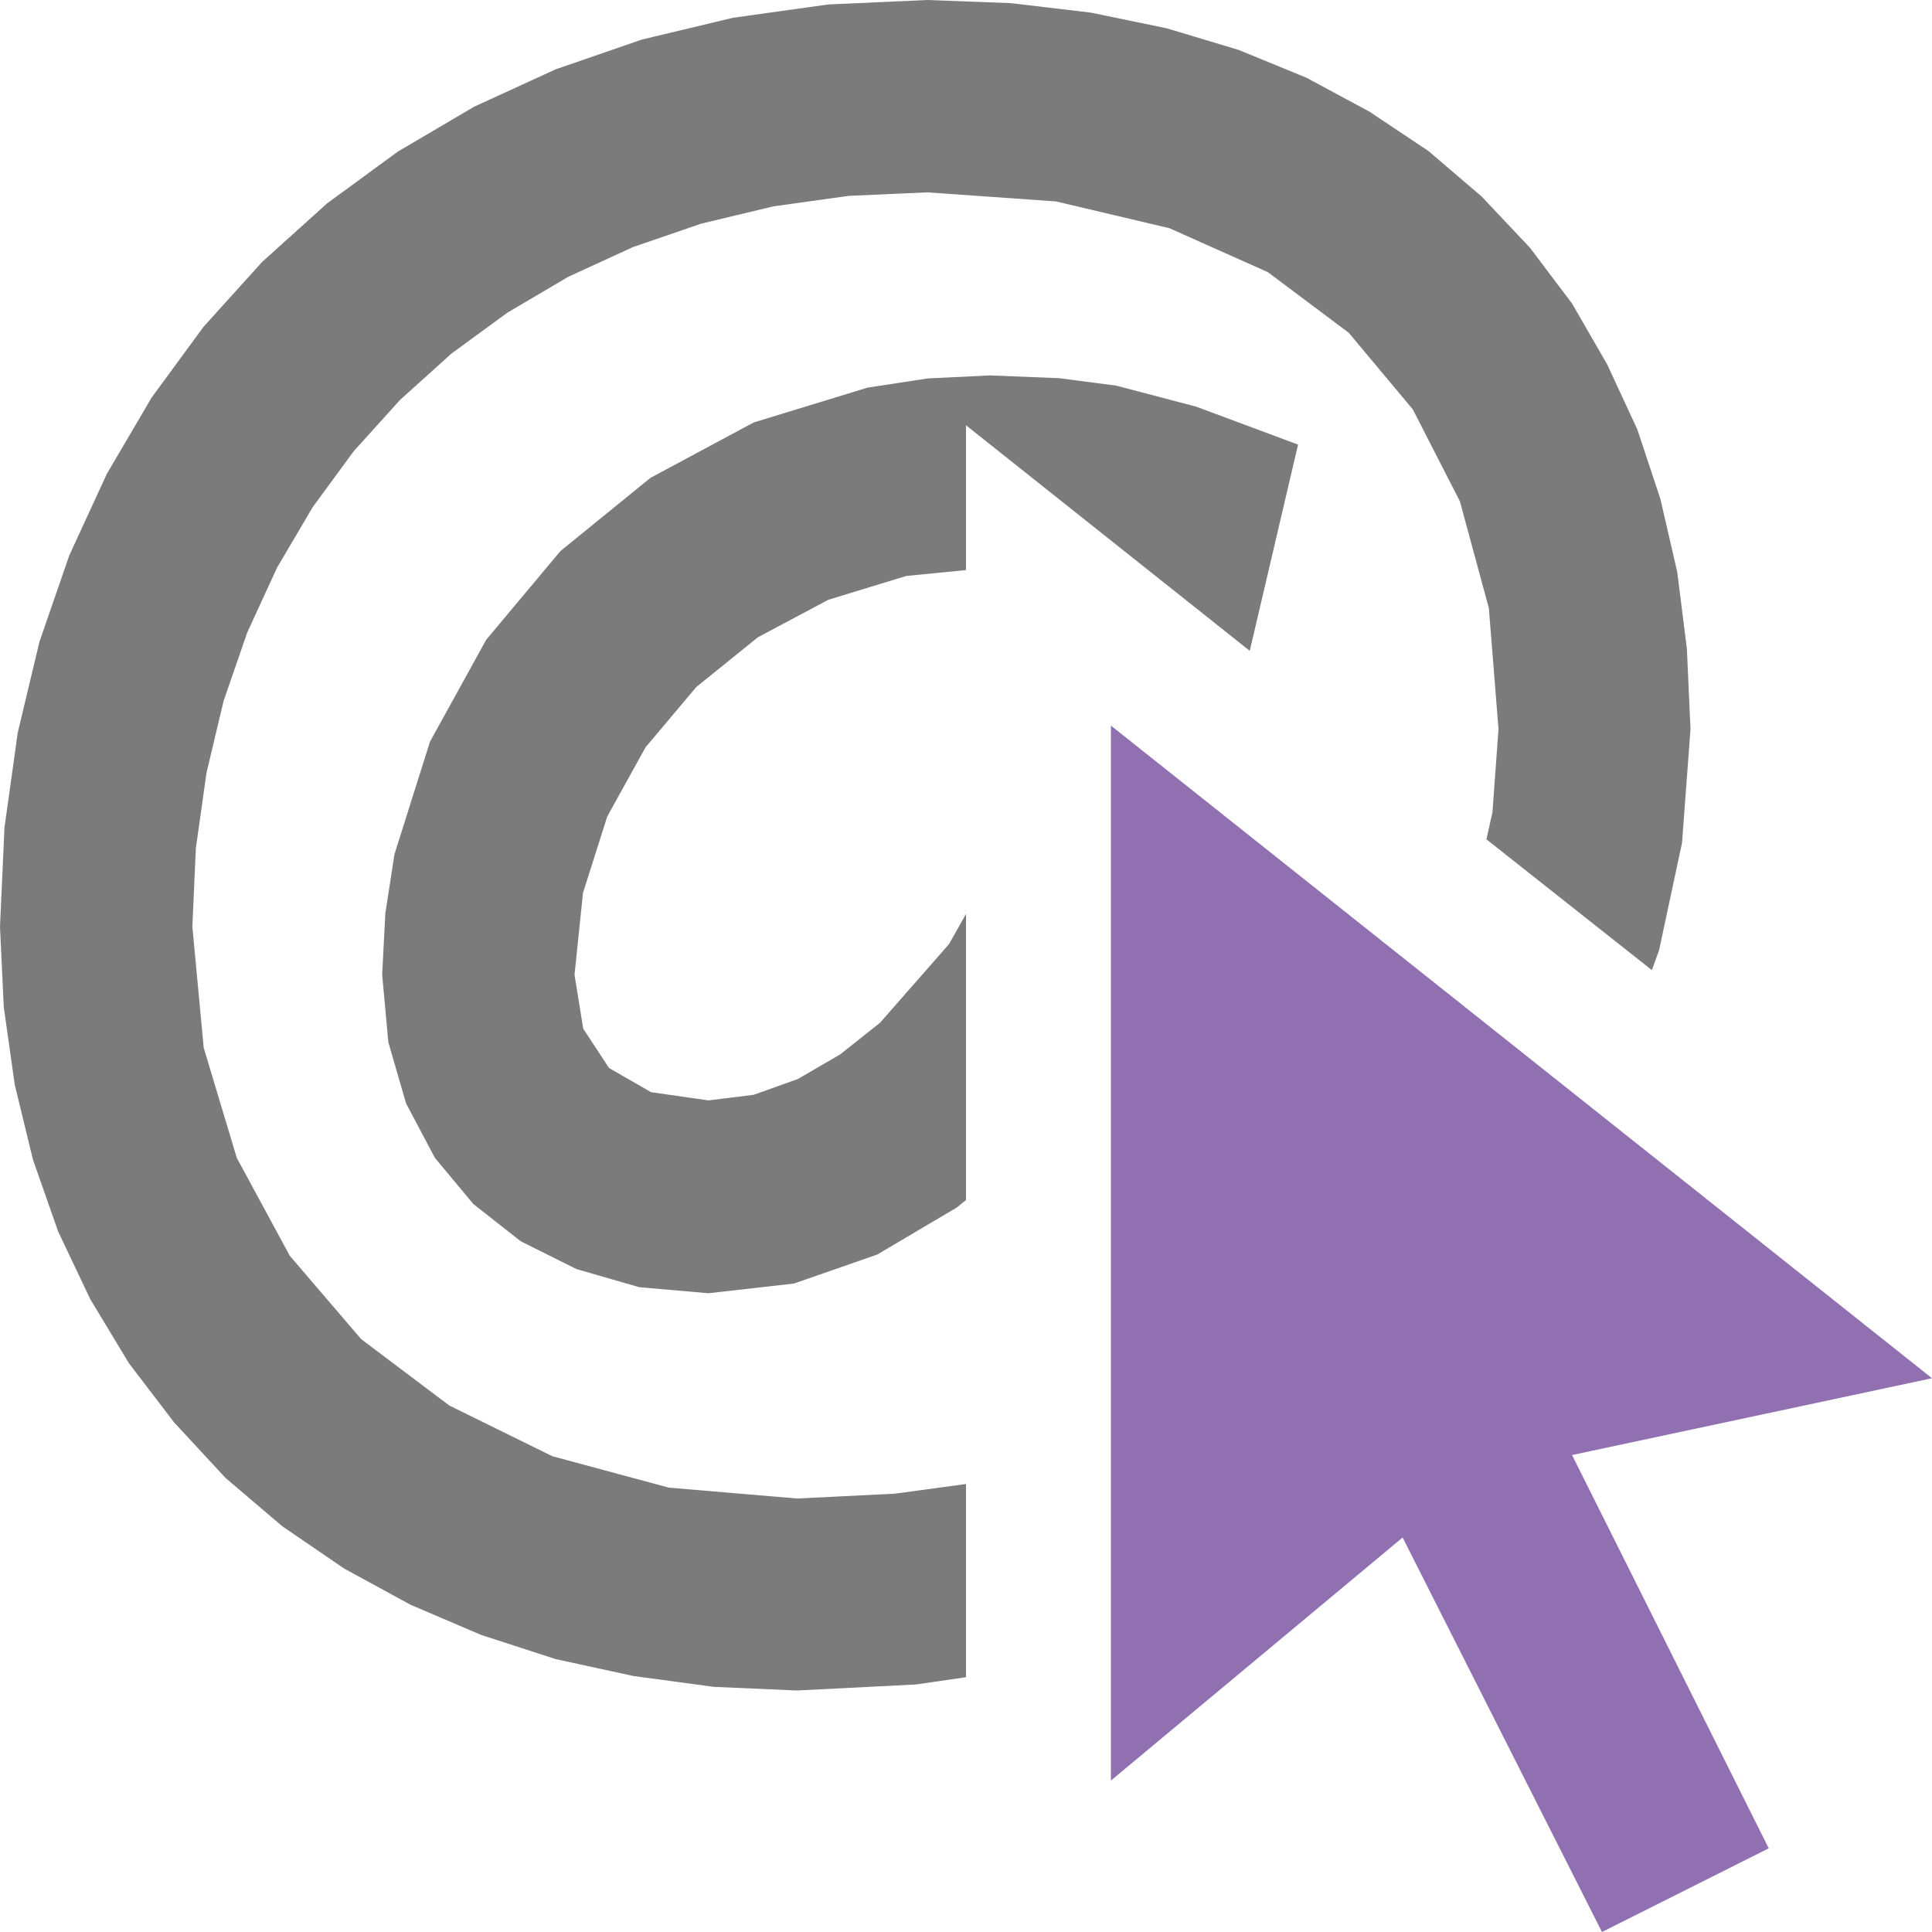 <?xml version="1.0" encoding="UTF-8"?>
<!DOCTYPE svg PUBLIC "-//W3C//DTD SVG 1.1//EN" "http://www.w3.org/Graphics/SVG/1.1/DTD/svg11.dtd">
<svg version="1.1" id="Layer_1" xmlns="http://www.w3.org/2000/svg" xmlns:xlink="http://www.w3.org/1999/xlink" x="0px" y="0px" width="16px" height="16px" viewBox="0 0 16 16" enable-background="new 0 0 16 16" xml:space="preserve">
  <g id="main">
    <g id="icon">
      <path d="M6.859,0.037L6.071,0.147L5.318,0.327L4.602,0.574L3.926,0.884L3.294,1.256L2.708,1.685L2.171,2.169L1.686,2.706L1.256,3.292L0.885,3.924L0.574,4.599L0.327,5.314L0.147,6.067L0.037,6.855L0,7.674L0.031,8.338L0.122,8.982L0.273,9.604L0.482,10.2L0.748,10.76L1.068,11.29L1.442,11.78L1.868,12.24L2.338,12.64L2.85,12.99L3.4,13.29L3.985,13.54L4.602,13.74L5.246,13.88L5.913,13.97L6.601,14L7.586,13.95L8,13.89L8,12.29L7.41,12.37L6.601,12.41L5.539,12.32L4.575,12.06L3.721,11.64L2.991,11.09L2.4,10.4L1.961,9.589L1.687,8.677L1.593,7.673L1.622,7.025L1.71,6.401L1.852,5.804L2.048,5.237L2.294,4.702L2.589,4.201L2.929,3.737L3.313,3.312L3.739,2.928L4.204,2.588L4.705,2.293L5.24,2.047L5.808,1.852L6.405,1.709L7.029,1.622L7.679,1.593L8.745,1.668L9.685,1.89L10.5,2.254L11.17,2.756L11.7,3.39L12.09,4.151L12.33,5.036L12.41,6.038L12.36,6.726L12.31,6.951L13.68,8.034L13.74,7.869L13.93,6.979L14,6.038L13.97,5.372L13.89,4.736L13.75,4.13L13.56,3.557L13.31,3.018L13.02,2.515L12.67,2.051L12.27,1.627L11.83,1.251L11.34,0.924L10.82,0.644L10.26,0.414L9.661,0.234L9.031,0.104L8.37,0.026L7.679,0zM7.684,3.134L7.185,3.21L6.241,3.499L5.386,3.958L4.641,4.564L4.026,5.299L3.561,6.142L3.267,7.074L3.191,7.566L3.165,8.073L3.216,8.631L3.363,9.138L3.601,9.588L3.92,9.971L4.313,10.28L4.774,10.51L5.294,10.66L5.867,10.71L6.574,10.63L7.264,10.39L7.924,10L8,9.938L8,7.569L7.859,7.819L7.288,8.47L6.958,8.732L6.607,8.936L6.241,9.067L5.867,9.113L5.392,9.045L5.044,8.845L4.83,8.519L4.758,8.073L4.828,7.395L5.029,6.762L5.346,6.189L5.766,5.69L6.276,5.278L6.86,4.967L7.505,4.77L8,4.721L8,3.522L10.35,5.39L10.75,3.682L9.907,3.368L9.246,3.194L8.772,3.132L8.198,3.109zz" fill="#7B7B7B"/>
    </g>
    <g id="overlay">
      <path d="M13.019,12.05l1.629,3.257L13.267,16l-1.651,-3.267L9.2,14.746v-8.737l6.8,5.405L13.019,12.05z" fill="#9070B1"/>
    </g>
  </g>
</svg>
